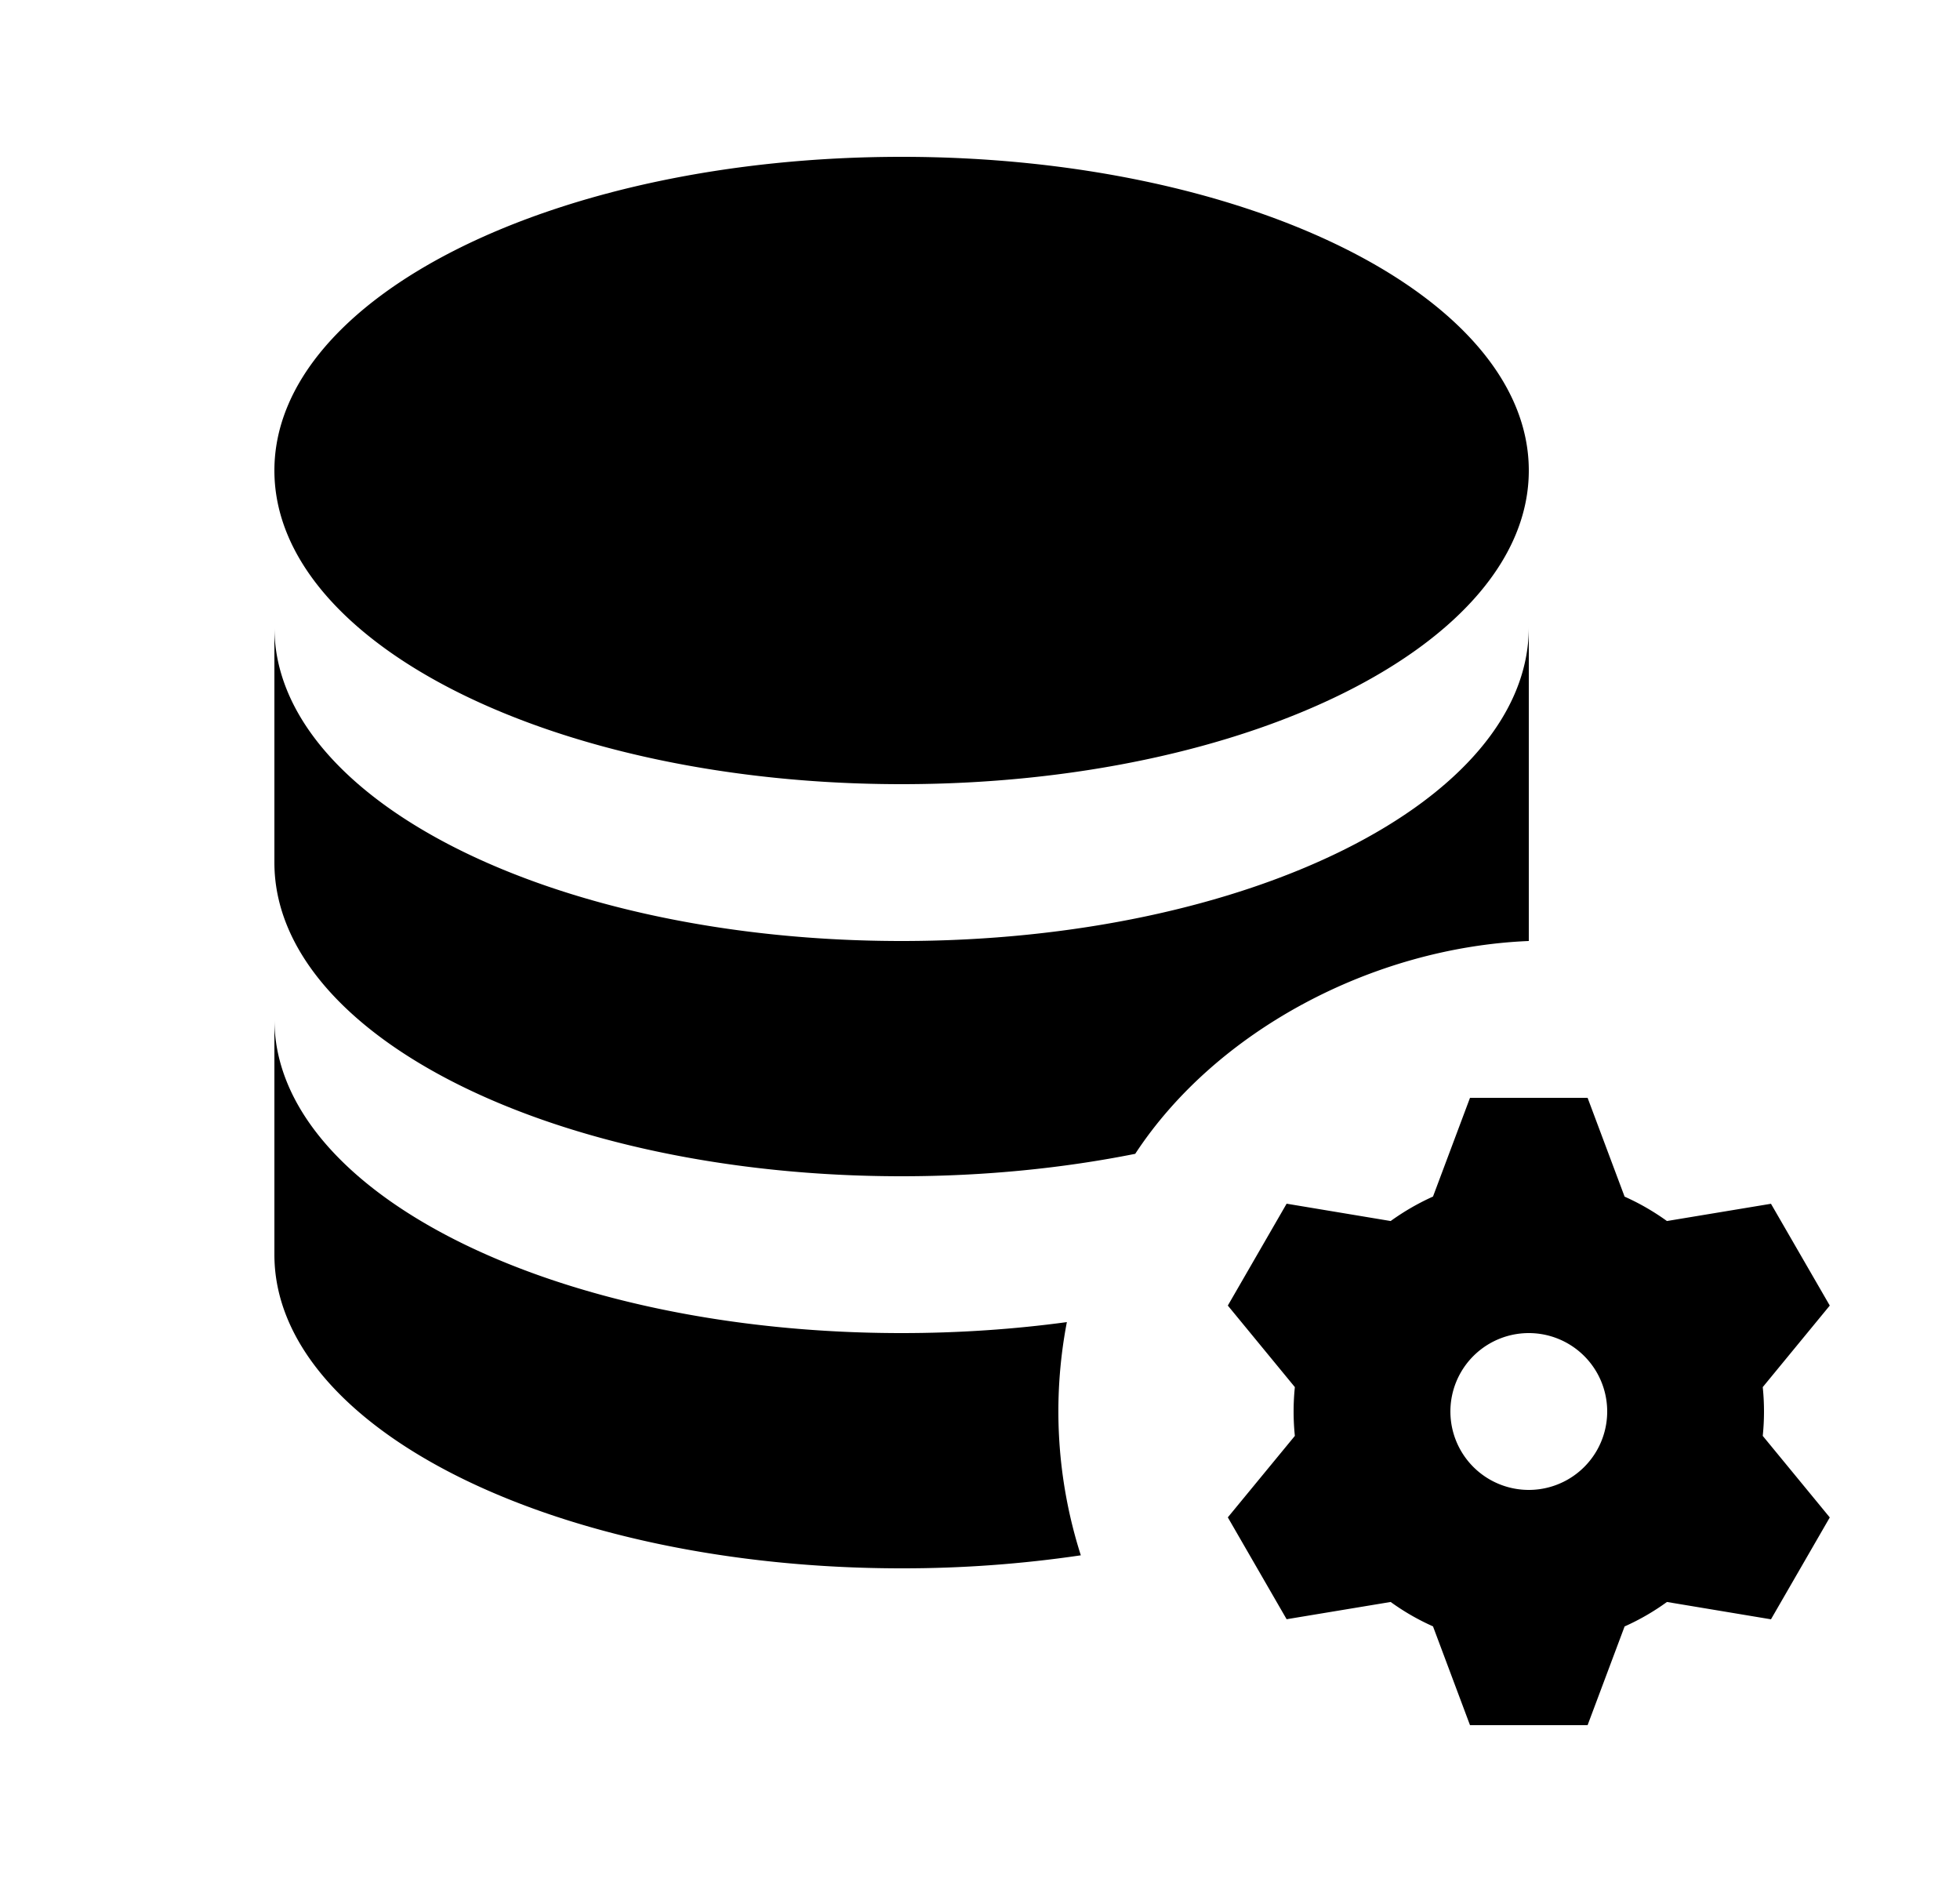 <svg xmlns="http://www.w3.org/2000/svg" width="25" height="24" viewBox="0 0 25 24"><path fill-rule="evenodd" d="M11.5 15c-4.42 0-8-1.79-8-4V8c0 2.21 3.58 4 8 4s8-1.79 8-4v4c-1.995.083-3.992 1.146-5.02 2.714-.921.184-1.927.286-2.98.286zm2.108 1.86a6.032 6.032 0 00.178 2.974A15.54 15.54 0 0111.5 20c-4.42 0-8-1.79-8-4v-3c0 2.21 3.58 4 8 4 .73 0 1.437-.049 2.108-.14zM11.5 2c4.42 0 8 1.79 8 4s-3.58 4-8 4-8-1.79-8-4 3.58-4 8-4zm6.778 18.74a2.999 2.999 0 01-.54-.311l-1.327.22-.75-1.299.855-1.039a3.047 3.047 0 010-.622l-.855-1.04.75-1.299 1.327.221c.168-.121.349-.226.54-.312L18.75 14h1.5l.472 1.26c.191.085.372.19.54.311l1.327-.22.75 1.298-.855 1.04a3.047 3.047 0 010 .622l.855 1.04-.75 1.299-1.327-.221a2.999 2.999 0 01-.54.312L20.25 22h-1.5l-.472-1.26zM19.5 19a1 1 0 100-2 1 1 0 000 2z" clip-rule="evenodd"/></svg>